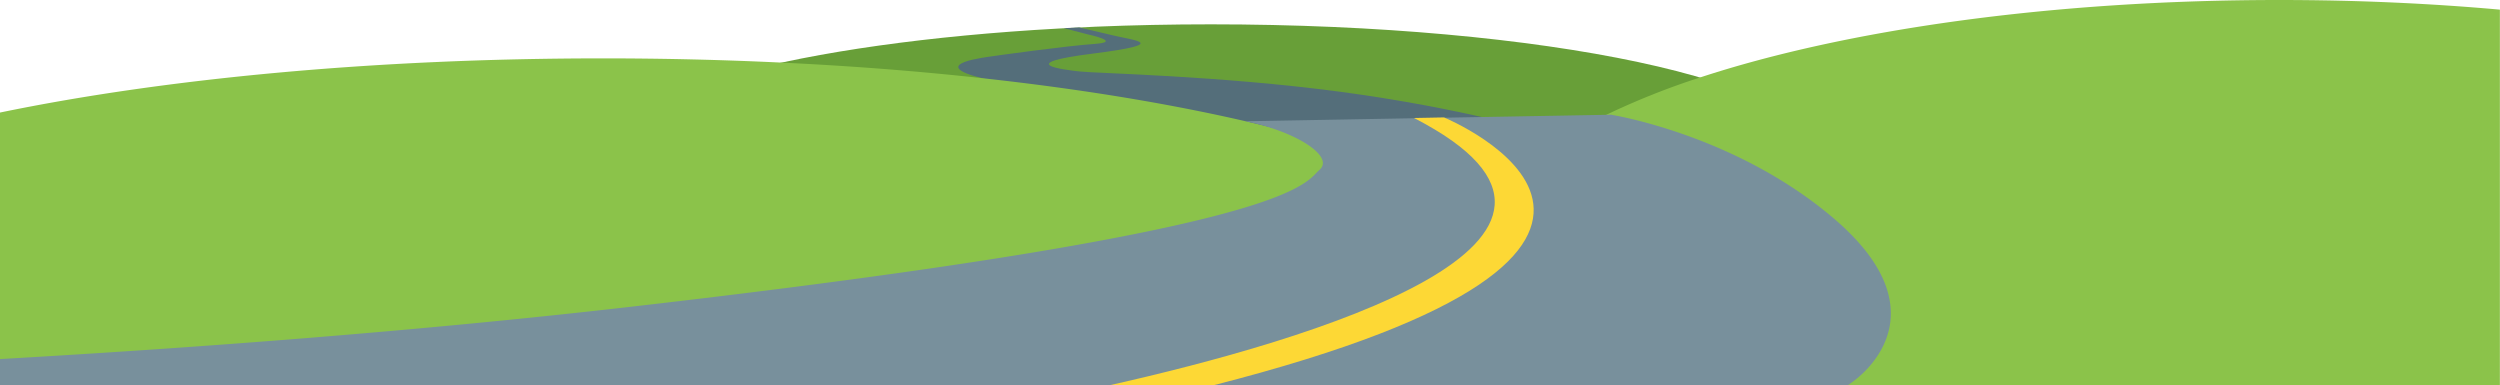 <svg xmlns="http://www.w3.org/2000/svg" viewBox="0 0 1366.23 210.58"><defs><style>.e6e1e6e8-5769-4447-b3e8-76df405b7960{fill:#689f38;}.bf0fc9f5-336c-42fe-abd2-1b3a207e00b0{fill:#546e7a;}.a812bf4b-12b2-403f-adf3-40f25970659c{fill:#8bc34a;}.ad7b8d90-a70c-4ea0-8a70-3c8056ab467e{fill:#78909c;}.adba99b0-1aaa-4cfe-ad2b-cc1fae86458c{fill:#fdd835;}</style></defs><g id="a9b0128a-a79f-4117-b173-d0c9861633ed" data-name="Layer 2"><g id="e474743e-eb0d-4bc3-b26f-e3e62d2318e1" data-name="Layer 1"><path class="e6e1e6e8-5769-4447-b3e8-76df405b7960" d="M578.64,15.55l2.74-.15"/><path class="e6e1e6e8-5769-4447-b3e8-76df405b7960" d="M598.78,14.58c20.38-.84,41.43-1.28,63-1.28,182.27,0,330,31.49,330,70.33S844,154,661.74,154s-330-31.49-330-70.33c0-32.73,104.89-60.23,246.93-68.08"/><path class="e6e1e6e8-5769-4447-b3e8-76df405b7960" d="M581.38,15.4q8.61-.47,17.4-.82"/><path class="bf0fc9f5-336c-42fe-abd2-1b3a207e00b0" d="M581.38,15.4l13,3.38s19.49,4.1,3.83,5.22S546,30.15,539.62,31.12s-39.48,5.8,14.29,15.12,55.82,9.36,76.7,13.94,56,13.44,56,13.44l157.47-1S798.74,59,732.49,50.16,599.07,40.08,590,39.06s-36.3-4.27,7.26-9.77S619,22,608.14,19.31L589.74,15"/><path class="a812bf4b-12b2-403f-adf3-40f25970659c" d="M1245.66,0C1120.91,0,1008.43,16.28,929,42.36a409.86,409.86,0,0,0-49.37,19.52c-33.26,15.94-56,34.19-65.16,53.82a45.77,45.77,0,0,0-4.58,19.63,42.89,42.89,0,0,0,1.44,11c3.49,13.62,13.54,26.66,29.1,38.83,11.45,9,25.92,17.5,43,25.41h482.74V5.27C1328,1.85,1287.49,0,1245.66,0Z"/><path class="a812bf4b-12b2-403f-adf3-40f25970659c" d="M842.65,142.46c-5.64-9.28-15.12-18.24-28.15-26.76-24-15.78-59.77-30-104.82-42.23h-.14c-4.28-1.17-8.6-2.29-13.06-3.41l0,0c-45.67-11.46-99.85-20.8-159.94-27.36C501.81,38.89,465.1,36,427,34.21h0c-31.59-1.51-64.15-2.31-97.49-2.31C204.31,31.9,89.6,43,0,61.51V210.58H811.45c12.94-8.1,22.75-16.6,29-25.41,5.33-7.47,8.08-15.16,8.08-23A37.79,37.79,0,0,0,842.65,142.46Z"/><path class="ad7b8d90-a70c-4ea0-8a70-3c8056ab467e" d="M1003.22,120.29a218,218,0,0,0-22.16-16.8C935,72.72,886.37,63.71,881,62.8l-.48-.1L807.23,64,680.69,66.27A124.19,124.19,0,0,1,697.82,71l0,0c3,1.07,5.86,2.23,8.43,3.44,13.24,6.16,20.32,13.63,14.82,18.4-7,6-9.7,24.29-212.76,53.87-44.79,6.51-99.33,13.59-165.79,21.19C230,180.76,110.21,189.92,0,196.23v14.35H1009.72c1.31-.89,2.46-1.7,3.41-2.42C1024.5,199.62,1057.09,167,1003.22,120.29Z"/><path class="adba99b0-1aaa-4cfe-ad2b-cc1fae86458c" d="M789.14,64.18l-16.41.3c130,66.83-58,121.73-166.57,146.1H663C960.24,134.71,789.14,64.18,789.14,64.18Z"/></g></g></svg>